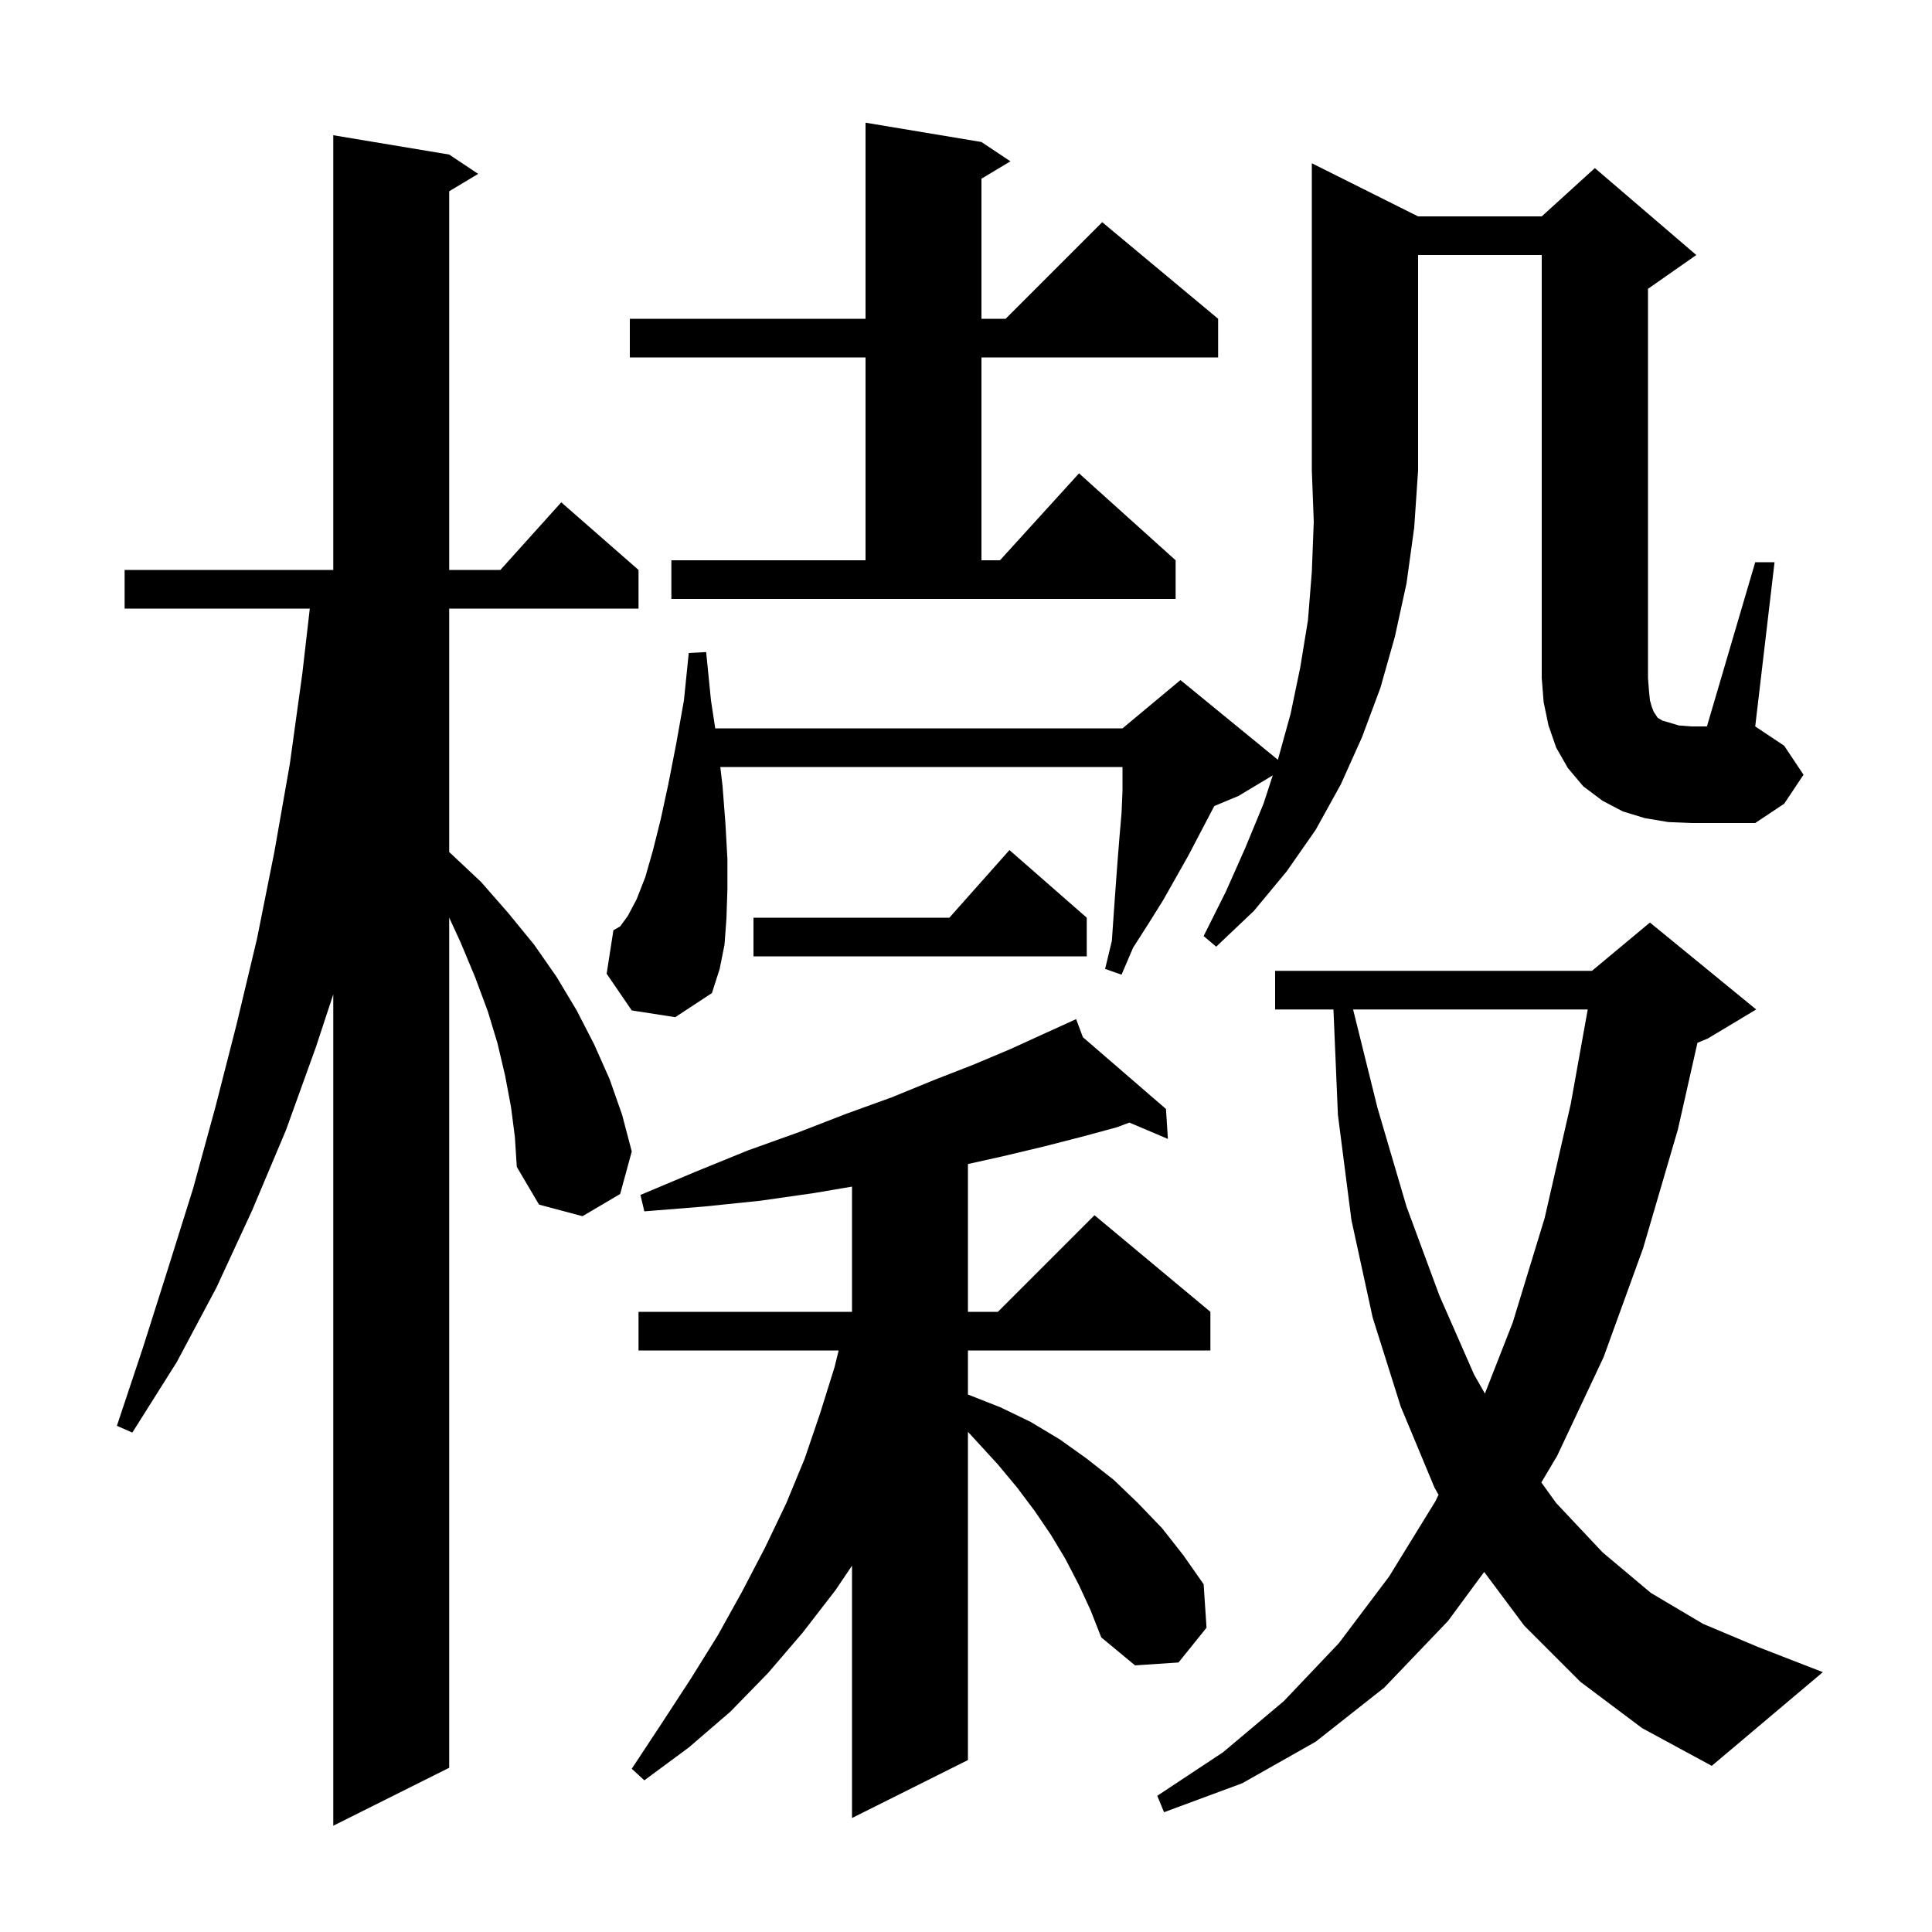 <svg xmlns="http://www.w3.org/2000/svg" xmlns:xlink="http://www.w3.org/1999/xlink" version="1.1" baseProfile="full" viewBox="0 0 200 200" width="200" height="200">
<g fill="black">
<path d="M 52.9 114.6 L 52.3 111.4 L 51.5 108.0 L 50.5 104.7 L 49.2 101.2 L 47.7 97.6 L 46.5 94.988 L 46.5 183.0 L 34.5 189.0 L 34.5 102.938 L 32.7 108.4 L 29.6 117.0 L 26.1 125.3 L 22.4 133.3 L 18.3 141.0 L 13.7 148.3 L 12.1 147.6 L 14.8 139.5 L 17.4 131.3 L 20.0 123.0 L 22.3 114.6 L 24.5 106.0 L 26.6 97.2 L 28.4 88.2 L 30.0 79.1 L 31.3 69.7 L 32.07 63.0 L 12.9 63.0 L 12.9 59.0 L 34.5 59.0 L 34.5 14.0 L 46.5 16.0 L 49.5 18.0 L 46.5 19.8 L 46.5 59.0 L 51.8 59.0 L 58.1 52.0 L 66.1 59.0 L 66.1 63.0 L 46.5 63.0 L 46.5 88.2 L 49.8 91.3 L 52.6 94.5 L 55.3 97.8 L 57.6 101.1 L 59.7 104.6 L 61.5 108.1 L 63.1 111.7 L 64.4 115.4 L 65.4 119.2 L 64.2 123.6 L 60.3 125.9 L 55.8 124.7 L 53.5 120.8 L 53.3 117.7 Z M 111.7 164.1 L 110.3 161.4 L 108.8 158.9 L 107.1 156.4 L 105.3 154.0 L 103.3 151.6 L 101.1 149.2 L 100.2 148.222 L 100.2 182.2 L 88.2 188.2 L 88.2 162.077 L 86.5 164.6 L 83.1 169.0 L 79.5 173.2 L 75.6 177.2 L 71.3 180.9 L 66.7 184.3 L 65.4 183.1 L 68.5 178.4 L 71.5 173.8 L 74.3 169.3 L 76.8 164.8 L 79.2 160.2 L 81.4 155.6 L 83.3 151.0 L 84.9 146.3 L 86.4 141.5 L 86.816 139.8 L 66.1 139.8 L 66.1 135.8 L 88.2 135.8 L 88.2 122.838 L 84.3 123.5 L 78.7 124.3 L 72.9 124.9 L 66.7 125.4 L 66.3 123.7 L 72.0 121.3 L 77.4 119.1 L 82.7 117.2 L 87.6 115.3 L 92.3 113.6 L 96.7 111.8 L 100.8 110.2 L 104.6 108.6 L 108.1 107.0 L 110.422 105.945 L 110.4 105.9 L 110.441 105.936 L 111.4 105.5 L 112.101 107.37 L 120.7 114.8 L 120.9 117.9 L 116.916 116.21 L 115.6 116.7 L 111.9 117.7 L 108.0 118.7 L 103.8 119.7 L 100.2 120.5 L 100.2 135.8 L 103.3 135.8 L 113.3 125.8 L 125.3 135.8 L 125.3 139.8 L 100.2 139.8 L 100.2 144.361 L 103.6 145.7 L 106.7 147.2 L 109.7 149.0 L 112.5 151.0 L 115.3 153.2 L 117.8 155.6 L 120.3 158.2 L 122.5 161.0 L 124.6 164.0 L 124.9 168.5 L 122.0 172.1 L 117.5 172.4 L 114.0 169.5 L 112.9 166.7 Z M 163.6 174.1 L 157.8 168.3 L 153.641 162.727 L 149.9 167.8 L 143.3 174.7 L 136.2 180.3 L 128.6 184.6 L 120.5 187.6 L 119.8 185.9 L 126.6 181.4 L 132.9 176.1 L 138.6 170.1 L 143.8 163.2 L 148.6 155.4 L 148.917 154.736 L 148.5 154.0 L 145.0 145.6 L 142.1 136.4 L 139.9 126.3 L 138.5 115.4 L 138.038 104.5 L 132.0 104.5 L 132.0 100.5 L 164.8 100.5 L 170.8 95.5 L 181.8 104.5 L 176.8 107.5 L 175.719 107.951 L 173.7 116.9 L 170.1 129.2 L 166.0 140.5 L 161.2 150.7 L 159.56 153.464 L 161.1 155.6 L 165.9 160.7 L 170.9 164.9 L 176.3 168.1 L 182.0 170.5 L 188.7 173.1 L 177.2 182.8 L 170.0 178.9 Z M 140.073 104.5 L 142.6 114.7 L 145.6 124.9 L 149.0 134.1 L 152.6 142.3 L 153.716 144.261 L 156.6 136.9 L 159.9 126.1 L 162.6 114.3 L 164.361 104.5 Z M 65.4 104.6 L 62.8 100.8 L 63.5 96.3 L 64.2 95.9 L 65.0 94.8 L 65.9 93.1 L 66.8 90.8 L 67.6 88.0 L 68.4 84.8 L 69.2 81.1 L 70.0 77.0 L 70.8 72.5 L 71.3 67.6 L 73.1 67.5 L 73.6 72.5 L 74.041 75.4 L 116.2 75.4 L 122.2 70.4 L 132.284 78.65 L 132.3 78.6 L 133.6 73.9 L 134.6 69.1 L 135.4 64.2 L 135.8 59.2 L 136.0 54.0 L 135.8 48.7 L 135.8 16.9 L 146.8 22.4 L 159.6 22.4 L 165.1 17.4 L 175.6 26.4 L 170.6 29.9 L 170.6 70.2 L 170.7 71.5 L 170.8 72.5 L 171.0 73.2 L 171.2 73.7 L 171.6 74.3 L 172.1 74.6 L 172.8 74.8 L 173.8 75.1 L 175.1 75.2 L 176.7 75.2 L 181.7 58.2 L 183.7 58.2 L 181.7 75.2 L 184.7 77.2 L 186.7 80.2 L 184.7 83.2 L 181.7 85.2 L 175.1 85.2 L 172.7 85.1 L 170.3 84.7 L 168.0 84.0 L 165.9 82.9 L 163.9 81.4 L 162.3 79.5 L 161.1 77.4 L 160.3 75.1 L 159.8 72.7 L 159.6 70.2 L 159.6 26.4 L 146.8 26.4 L 146.8 48.7 L 146.4 54.6 L 145.6 60.4 L 144.4 65.9 L 142.9 71.2 L 141.0 76.3 L 138.8 81.2 L 136.2 85.9 L 133.2 90.2 L 129.8 94.3 L 125.9 98.0 L 124.6 96.9 L 126.9 92.3 L 128.9 87.8 L 130.8 83.2 L 131.757 80.266 L 128.2 82.4 L 125.706 83.439 L 125.2 84.4 L 123.0 88.6 L 120.4 93.2 L 118.9 95.6 L 117.3 98.1 L 116.1 100.9 L 114.4 100.3 L 115.1 97.4 L 115.3 94.5 L 115.5 91.7 L 115.7 89.0 L 115.9 86.5 L 116.1 84.2 L 116.2 81.9 L 116.2 79.4 L 74.567 79.4 L 74.8 81.4 L 75.1 85.3 L 75.3 88.9 L 75.3 92.1 L 75.2 95.1 L 75.0 97.8 L 74.5 100.3 L 73.7 102.8 L 69.9 105.3 Z M 112.5 95.0 L 112.5 99.0 L 78.0 99.0 L 78.0 95.0 L 98.278 95.0 L 104.5 88.0 Z M 69.5 58.0 L 89.6 58.0 L 89.6 37.0 L 65.2 37.0 L 65.2 33.0 L 89.6 33.0 L 89.6 12.7 L 101.6 14.7 L 104.6 16.7 L 101.6 18.5 L 101.6 33.0 L 104.1 33.0 L 114.1 23.0 L 126.1 33.0 L 126.1 37.0 L 101.6 37.0 L 101.6 58.0 L 103.518 58.0 L 111.7 49.0 L 121.7 58.0 L 121.7 62.0 L 69.5 62.0 Z " />
</g>
</svg>
